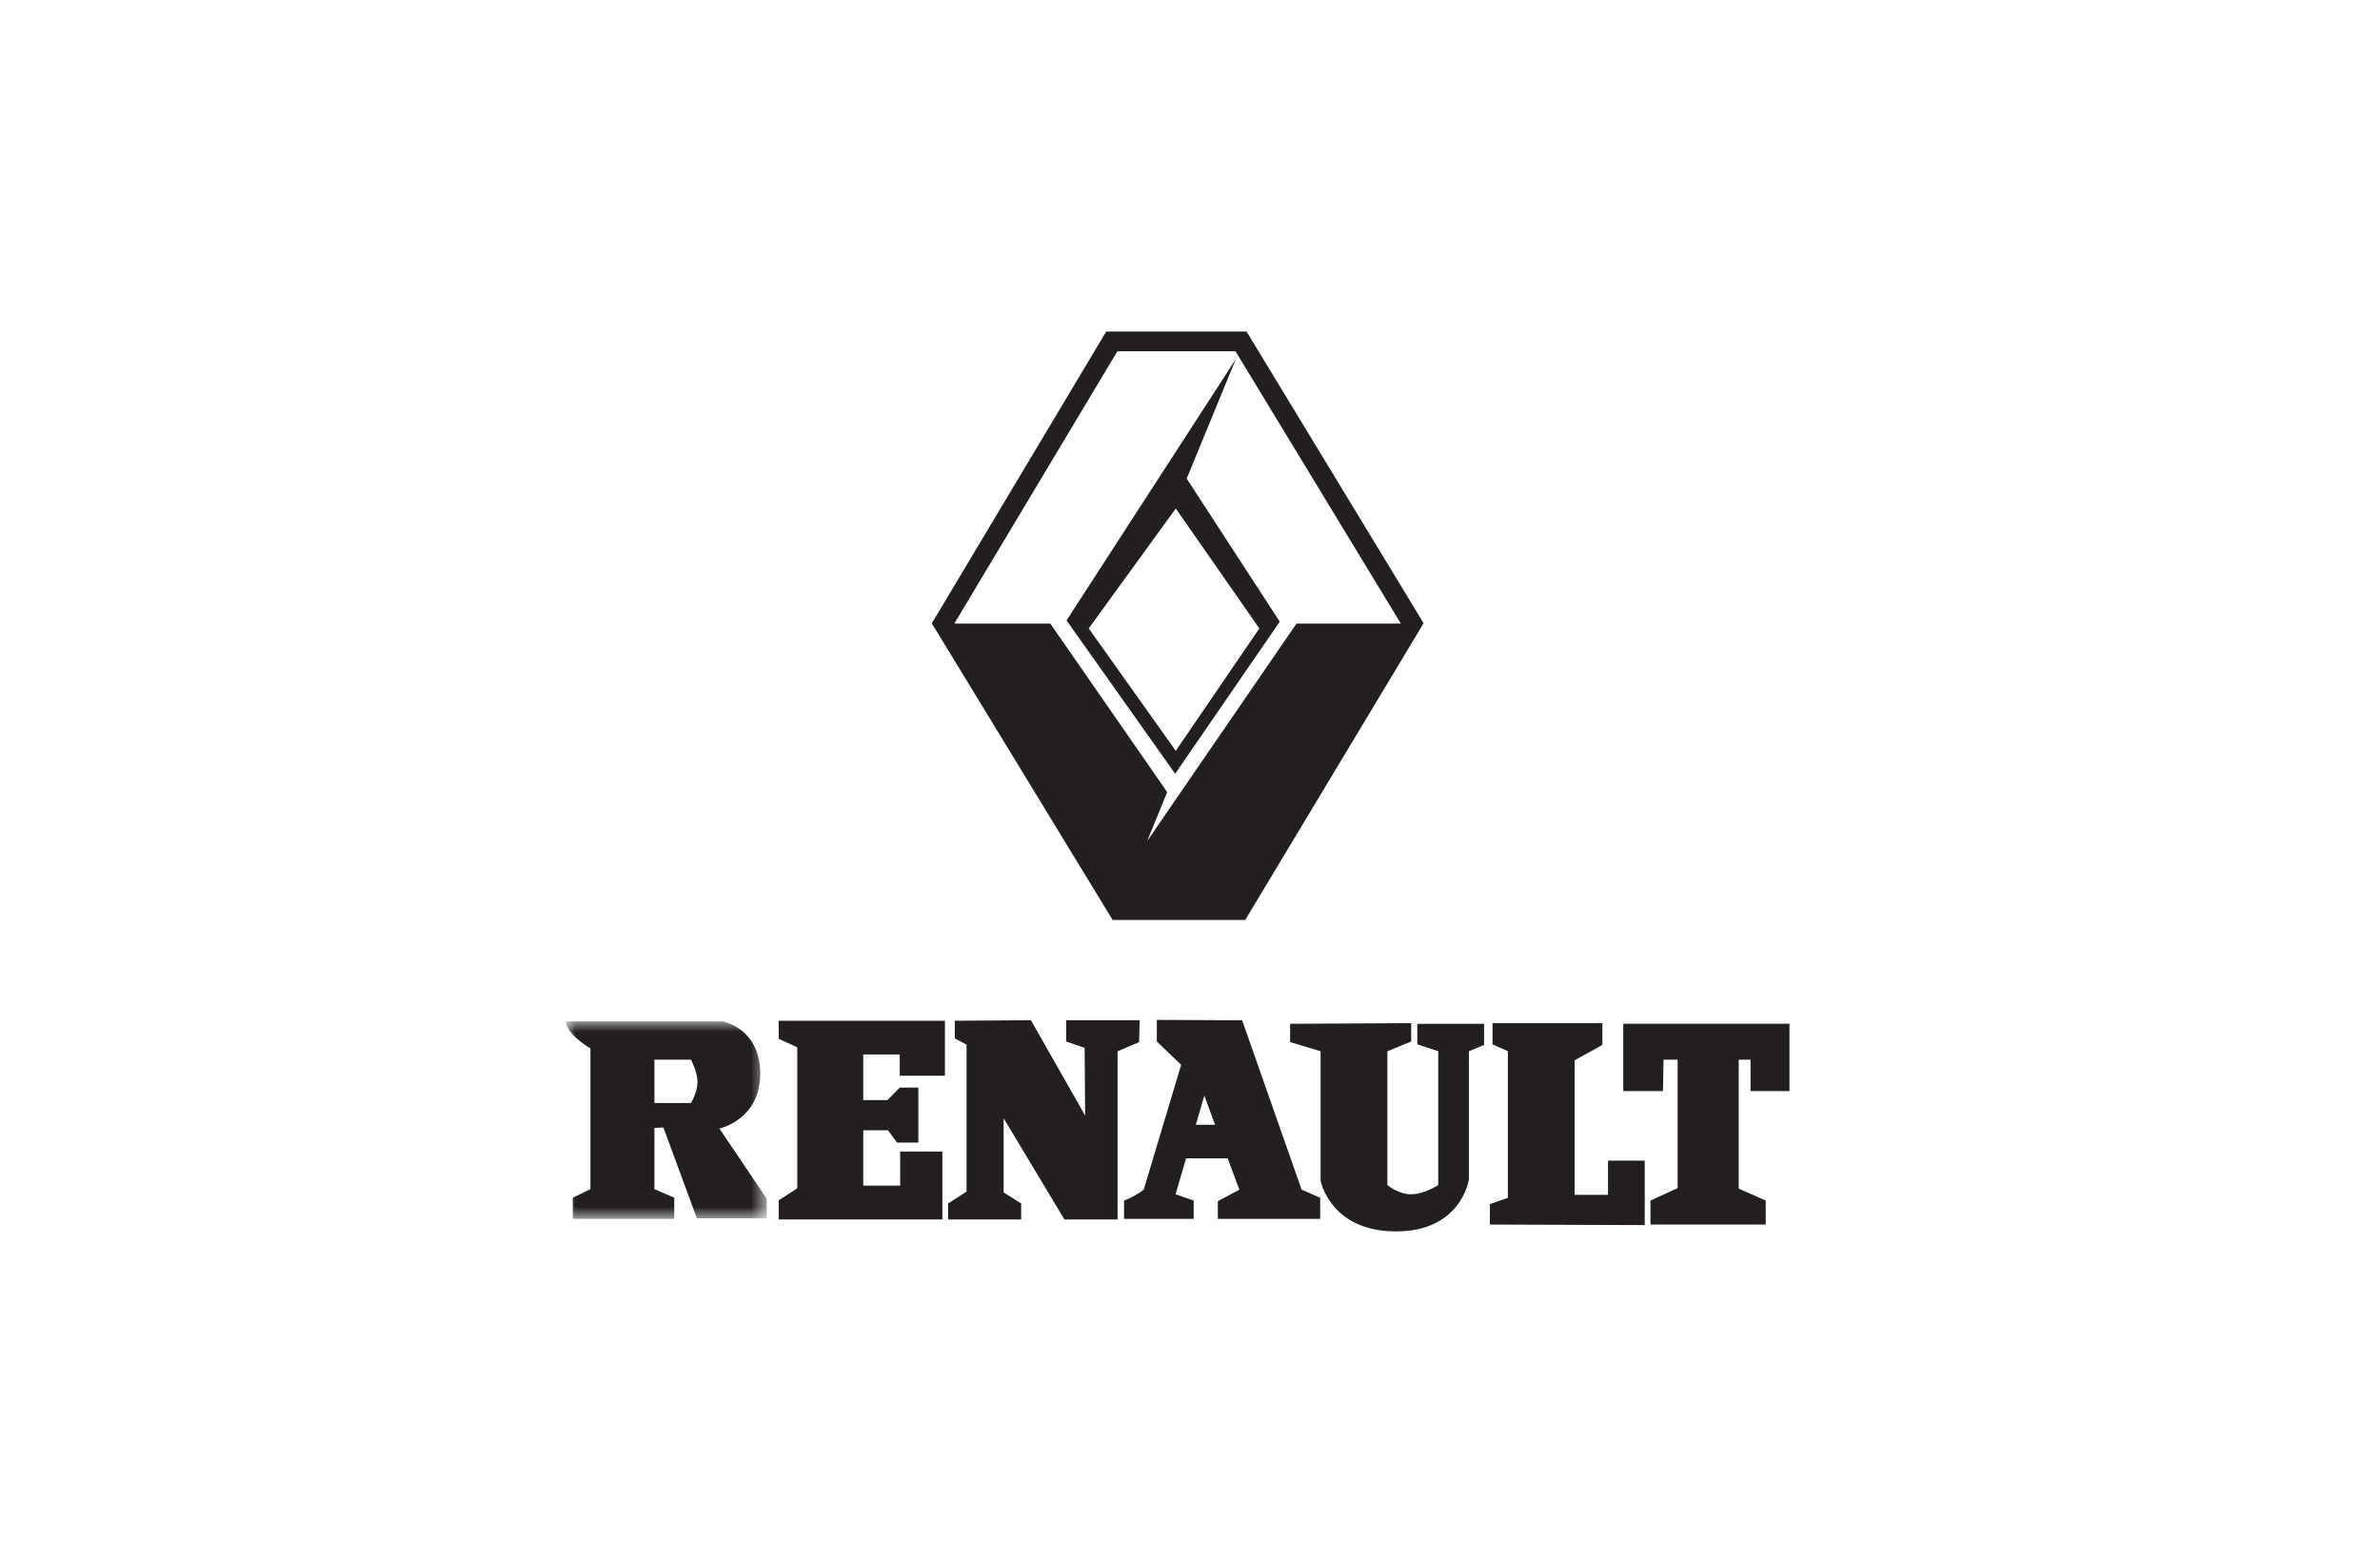 <?xml version="1.0" encoding="UTF-8"?>
<svg width="122px" height="80px" viewBox="0 0 122 80" version="1.1" xmlns="http://www.w3.org/2000/svg" xmlns:xlink="http://www.w3.org/1999/xlink">
    <!-- Generator: Sketch 49.2 (51160) - http://www.bohemiancoding.com/sketch -->
    <title>Rectangle 3 Copy 19</title>
    <desc>Created with Sketch.</desc>
    <defs>
        <polygon id="path-1" points="0 0.982 10.302 0.982 10.302 11.106 0 11.106"></polygon>
    </defs>
    <g id="Ilustraciones" stroke="none" stroke-width="1" fill="none" fill-rule="evenodd">
        <g id="RENAULT" transform="translate(-39, -60)">
            <g id="Group" transform="translate(39, 60)">
                <rect id="Rectangle-3-Copy-19" x="0" y="0" width="122" height="80"></rect>
                <g id="Page-1" transform="translate(29, 17)">
                    <path d="M31.271,9.071 L35.555,15.22 L31.271,21.496 L26.809,15.22 L31.271,9.071 Z M36.601,14.874 L31.831,7.538 L34.353,1.405 L25.671,14.808 L31.239,22.672 L36.601,14.874 Z" id="Fill-1" fill="#231F20"></path>
                    <path d="M27.71,-0 L27.557,0.247 L18.923,14.696 L18.757,14.956 L18.923,15.218 L27.887,29.927 L28.034,30.168 L34.835,30.168 L34.979,29.92 L43.817,15.218 L43.971,14.95 L43.817,14.693 L35.048,0.244 L34.896,-0 L27.71,-0 Z M19.936,14.943 L28.277,1.012 L34.334,1.012 L42.798,14.956 L42.789,14.974 L37.459,14.974 L29.807,26.119 L30.83,23.611 L24.84,14.974 L19.952,14.974 L19.936,14.943 Z" id="Fill-2" fill="#231F20"></path>
                    <g id="Group-18" transform="translate(0, 34.386)">
                        <g id="Group-5">
                            <mask id="mask-2" fill="white">
                                <use xlink:href="#path-1"></use>
                            </mask>
                            <g id="Clip-4"></g>
                            <path d="M6.418,5.168 L4.546,5.168 L4.546,2.946 L6.418,2.946 C6.418,2.946 6.754,3.56 6.754,4.085 C6.754,4.617 6.418,5.168 6.418,5.168 M9.97,3.667 C9.97,1.312 8.04,0.982 8.04,0.982 L-0.001,0.982 C0.056,1.672 1.266,2.368 1.266,2.368 L1.266,9.58 L0.36,10.023 L0.36,11.106 L5.562,11.106 L5.562,10.023 L4.546,9.58 L4.546,6.443 L5.006,6.421 L6.722,11.077 L10.302,11.077 L10.302,10.072 L7.879,6.478 C7.879,6.478 9.97,6.026 9.97,3.667" id="Fill-3" fill="#231F20" mask="url(#mask-2)"></path>
                        </g>
                        <polygon id="Fill-6" fill="#231F20" points="19.307 7.654 17.144 7.654 17.144 9.404 15.251 9.404 15.251 6.564 16.517 6.564 16.984 7.198 18.075 7.198 18.075 4.377 17.121 4.377 16.489 5.017 15.251 5.017 15.251 2.677 17.121 2.677 17.121 3.767 19.438 3.767 19.438 0.95 10.918 0.95 10.918 1.877 11.867 2.31 11.867 9.539 10.918 10.155 10.918 11.136 19.307 11.136"></polygon>
                        <polygon id="Fill-8" fill="#231F20" points="25.561 11.136 28.287 11.136 28.287 2.516 29.392 2.043 29.418 0.922 25.653 0.922 25.653 2.015 26.598 2.337 26.626 5.813 23.845 0.922 19.944 0.949 19.944 1.857 20.546 2.172 20.546 9.706 19.599 10.318 19.599 11.136 23.346 11.136 23.346 10.318 22.447 9.751 22.447 5.948"></polygon>
                        <path d="M32.299,6.284 L32.735,4.786 L33.284,6.284 L32.299,6.284 Z M33.426,11.106 L38.674,11.106 L38.674,10.023 L37.721,9.609 L34.674,0.926 L30.299,0.905 L30.299,2.013 L31.547,3.21 L29.628,9.609 C29.628,9.609 29.175,9.963 28.62,10.169 L28.62,11.106 L32.188,11.106 L32.188,10.169 L31.26,9.845 L31.799,8.005 L33.931,8.005 L34.529,9.609 L33.426,10.199 L33.426,11.106 Z" id="Fill-10" fill="#231F20"></path>
                        <path d="M42.556,11.75 C45.92,11.75 46.296,9.089 46.296,9.089 L46.296,2.512 L47.075,2.188 L47.075,1.105 L43.651,1.105 L43.651,2.158 L44.726,2.512 L44.726,9.374 C44.726,9.374 44,9.845 43.337,9.845 C42.667,9.845 42.118,9.374 42.118,9.374 L42.118,2.512 L43.337,2.012 L43.337,1.072 L37.132,1.105 L37.132,2.043 L38.694,2.512 L38.694,9.149 C38.694,9.149 39.183,11.75 42.556,11.75" id="Fill-12" fill="#231F20"></path>
                        <polygon id="Fill-14" fill="#231F20" points="53.427 9.874 51.714 9.874 51.714 2.977 53.139 2.189 53.139 1.073 47.507 1.073 47.507 2.157 48.294 2.511 48.294 10.028 47.371 10.351 47.371 11.398 55.31 11.426 55.31 8.12 53.427 8.12"></polygon>
                        <polygon id="Fill-16" fill="#231F20" points="54.21 4.554 56.244 4.554 56.274 2.946 56.996 2.946 56.996 9.529 55.604 10.167 55.604 11.398 61.513 11.398 61.513 10.167 60.127 9.558 60.127 2.946 60.735 2.946 60.735 4.554 62.729 4.554 62.729 1.104 54.21 1.104"></polygon>
                    </g>
                </g>
            </g>
        </g>
    </g>
</svg>